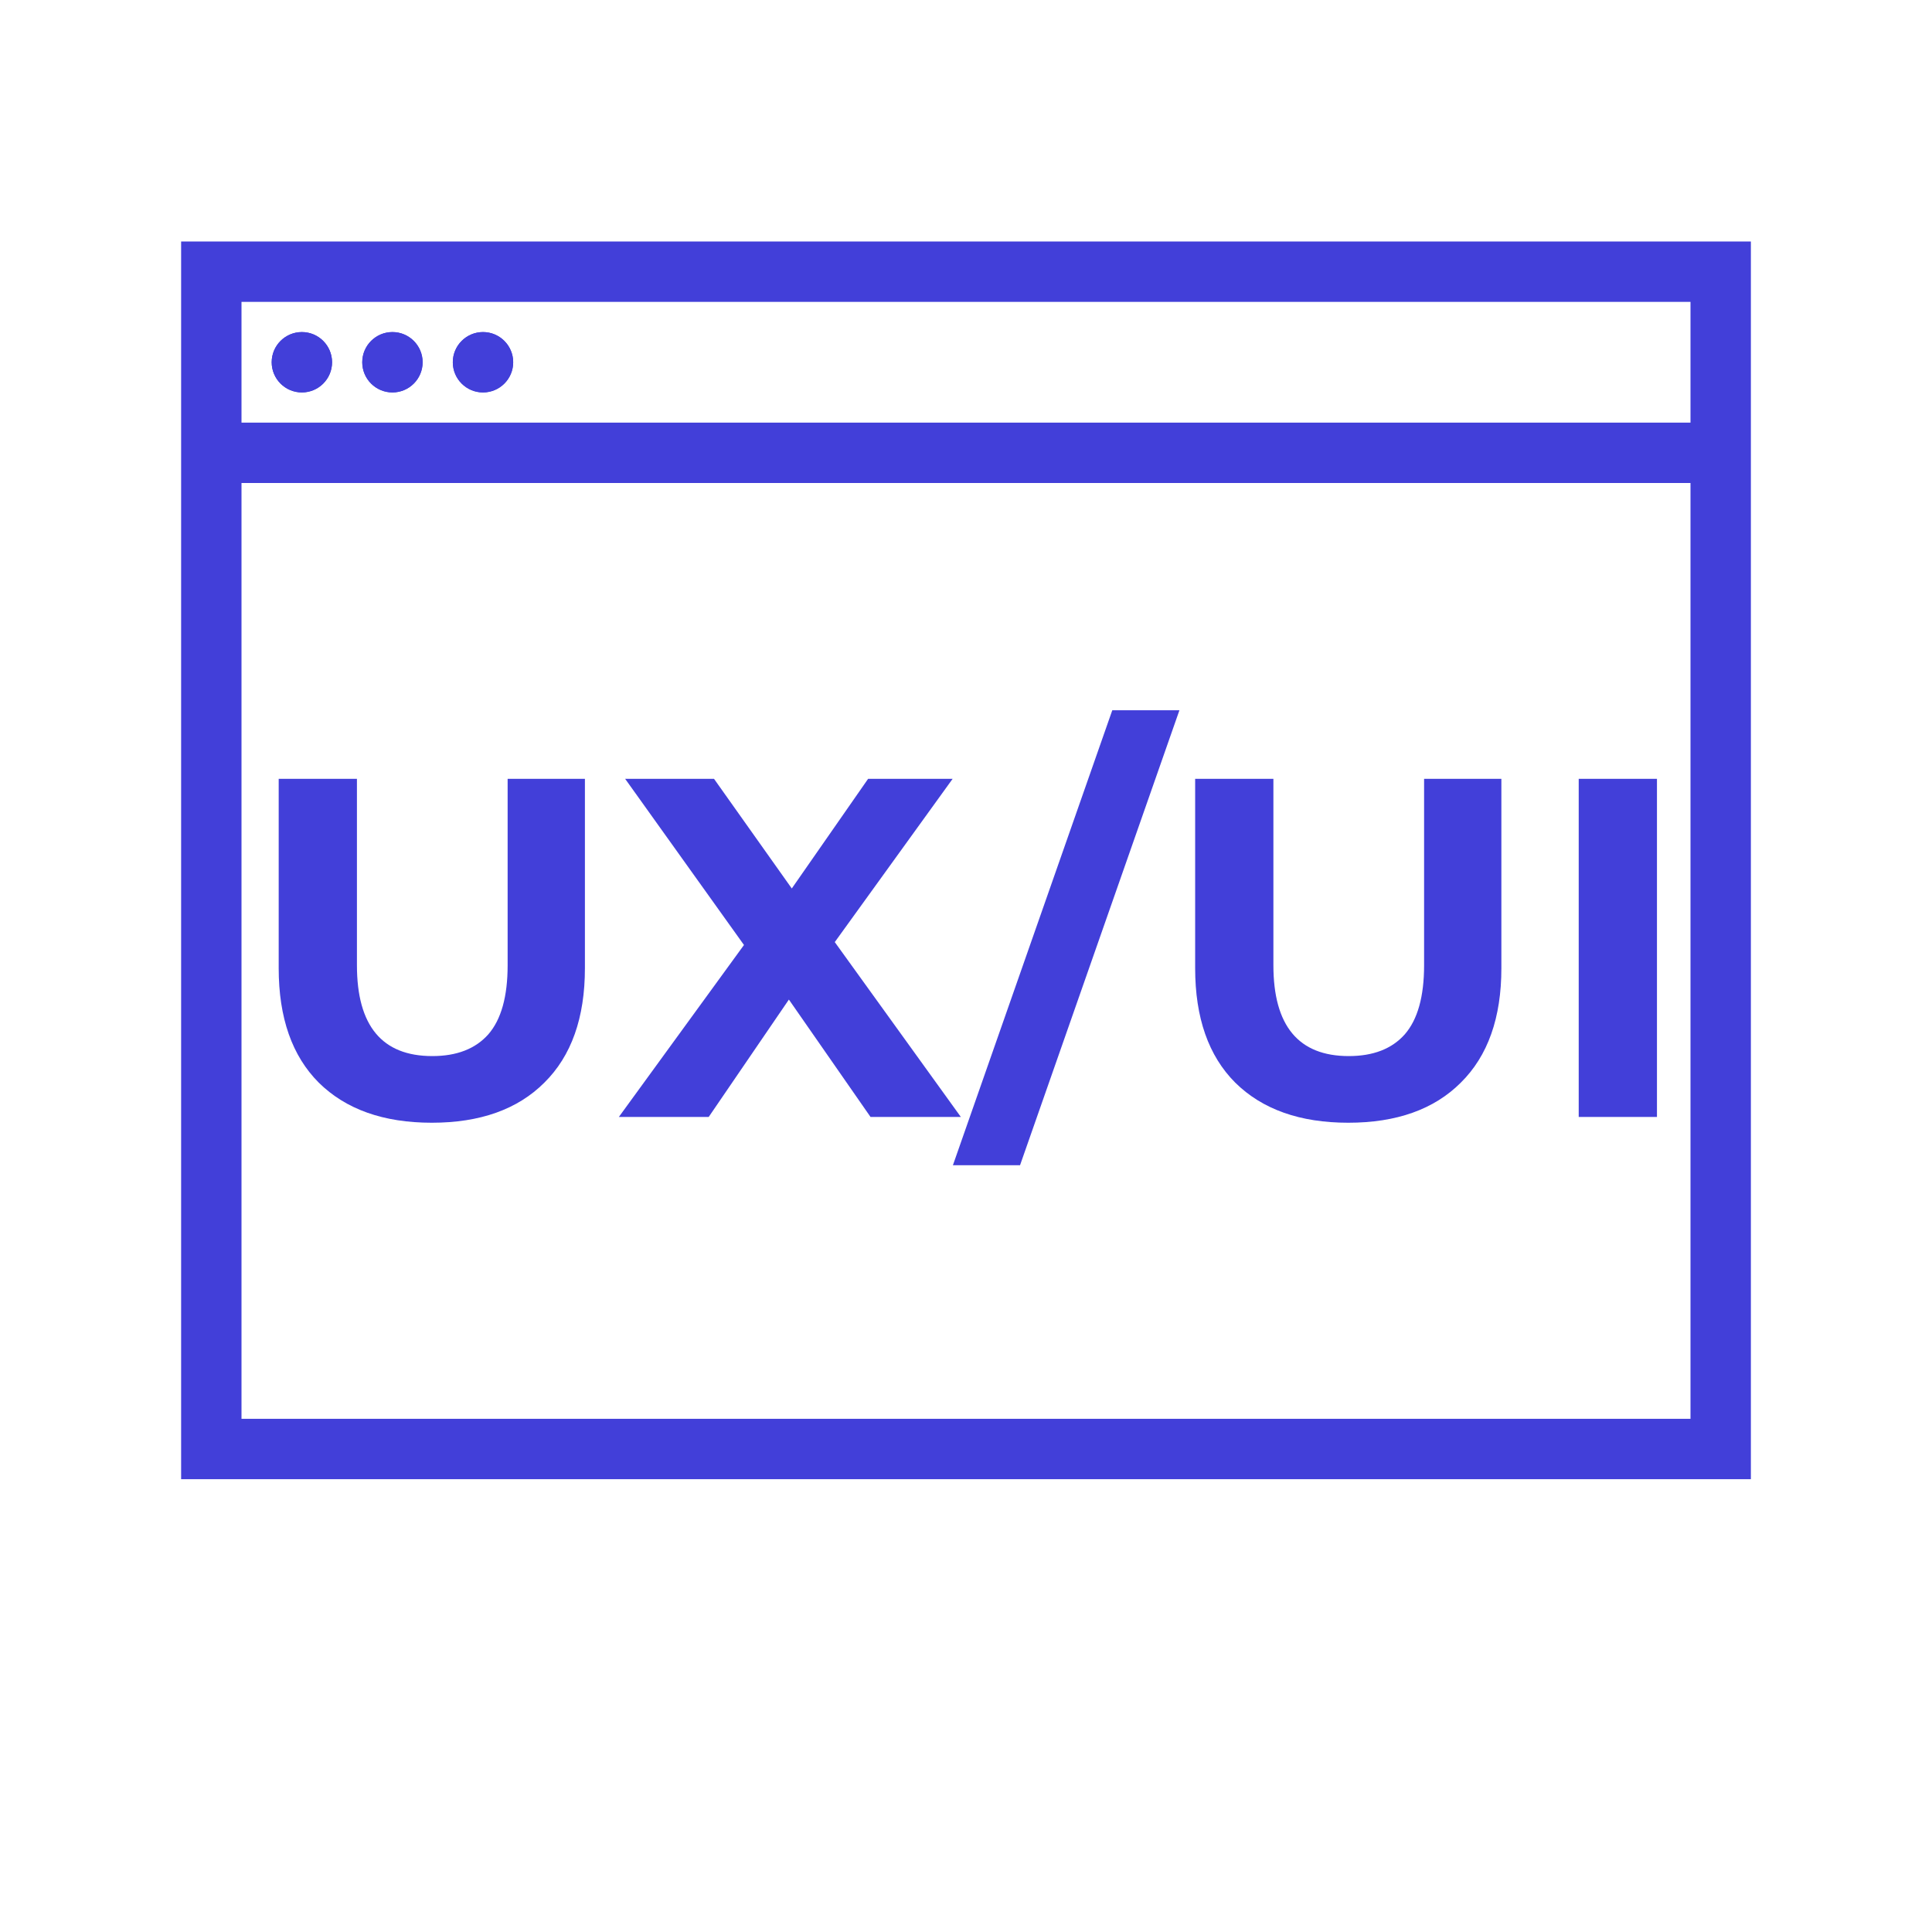 <svg width="64" height="64" viewBox="0 0 64 64" fill="none" xmlns="http://www.w3.org/2000/svg">
<path d="M14.304 37.192C12.704 37.192 11.456 36.749 10.56 35.864C9.675 34.979 9.232 33.715 9.232 32.072V25.8H11.824V31.976C11.824 33.981 12.656 34.984 14.32 34.984C15.131 34.984 15.749 34.744 16.176 34.264C16.603 33.773 16.816 33.011 16.816 31.976V25.8H19.376V32.072C19.376 33.715 18.928 34.979 18.032 35.864C17.147 36.749 15.904 37.192 14.304 37.192ZM28.837 37L26.133 33.112L23.477 37H20.501L24.645 31.304L20.709 25.8H23.653L26.229 29.432L28.757 25.8H31.557L27.653 31.208L31.829 37H28.837ZM36.846 23.528H39.07L33.79 38.6H31.566L36.846 23.528ZM44.663 37.192C43.063 37.192 41.815 36.749 40.919 35.864C40.034 34.979 39.591 33.715 39.591 32.072V25.8H42.183V31.976C42.183 33.981 43.015 34.984 44.679 34.984C45.49 34.984 46.109 34.744 46.535 34.264C46.962 33.773 47.175 33.011 47.175 31.976V25.8H49.735V32.072C49.735 33.715 49.287 34.979 48.391 35.864C47.506 36.749 46.263 37.192 44.663 37.192ZM52.297 25.8H54.889V37H52.297V25.8Z" fill="#423FD9"/>
<path d="M11 12C11 12.552 10.552 13 10 13C9.448 13 9 12.552 9 12C9 11.448 9.448 11 10 11C10.552 11 11 11.448 11 12Z" fill="#423FD9"/>
<path d="M13 13C13.552 13 14 12.552 14 12C14 11.448 13.552 11 13 11C12.448 11 12 11.448 12 12C12 12.552 12.448 13 13 13Z" fill="#423FD9"/>
<path d="M17 12C17 12.552 16.552 13 16 13C15.448 13 15 12.552 15 12C15 11.448 15.448 11 16 11C16.552 11 17 11.448 17 12Z" fill="#423FD9"/>
<path fill-rule="evenodd" clip-rule="evenodd" d="M52.9 49H58V8H6V49H43.1H45H51H52.9ZM56 10H8V14H56V10ZM56 16V47H52.9H43.1H8V16H56Z" fill="#423FD9"/>
<path fill-rule="evenodd" clip-rule="evenodd" d="M11 12C11 12.552 10.552 13 10 13C9.448 13 9 12.552 9 12C9 11.448 9.448 11 10 11C10.552 11 11 11.448 11 12ZM13 13C13.552 13 14 12.552 14 12C14 11.448 13.552 11 13 11C12.448 11 12 11.448 12 12C12 12.552 12.448 13 13 13ZM17 12C17 12.552 16.552 13 16 13C15.448 13 15 12.552 15 12C15 11.448 15.448 11 16 11C16.552 11 17 11.448 17 12Z" fill="#423FD9"/>
</svg>
